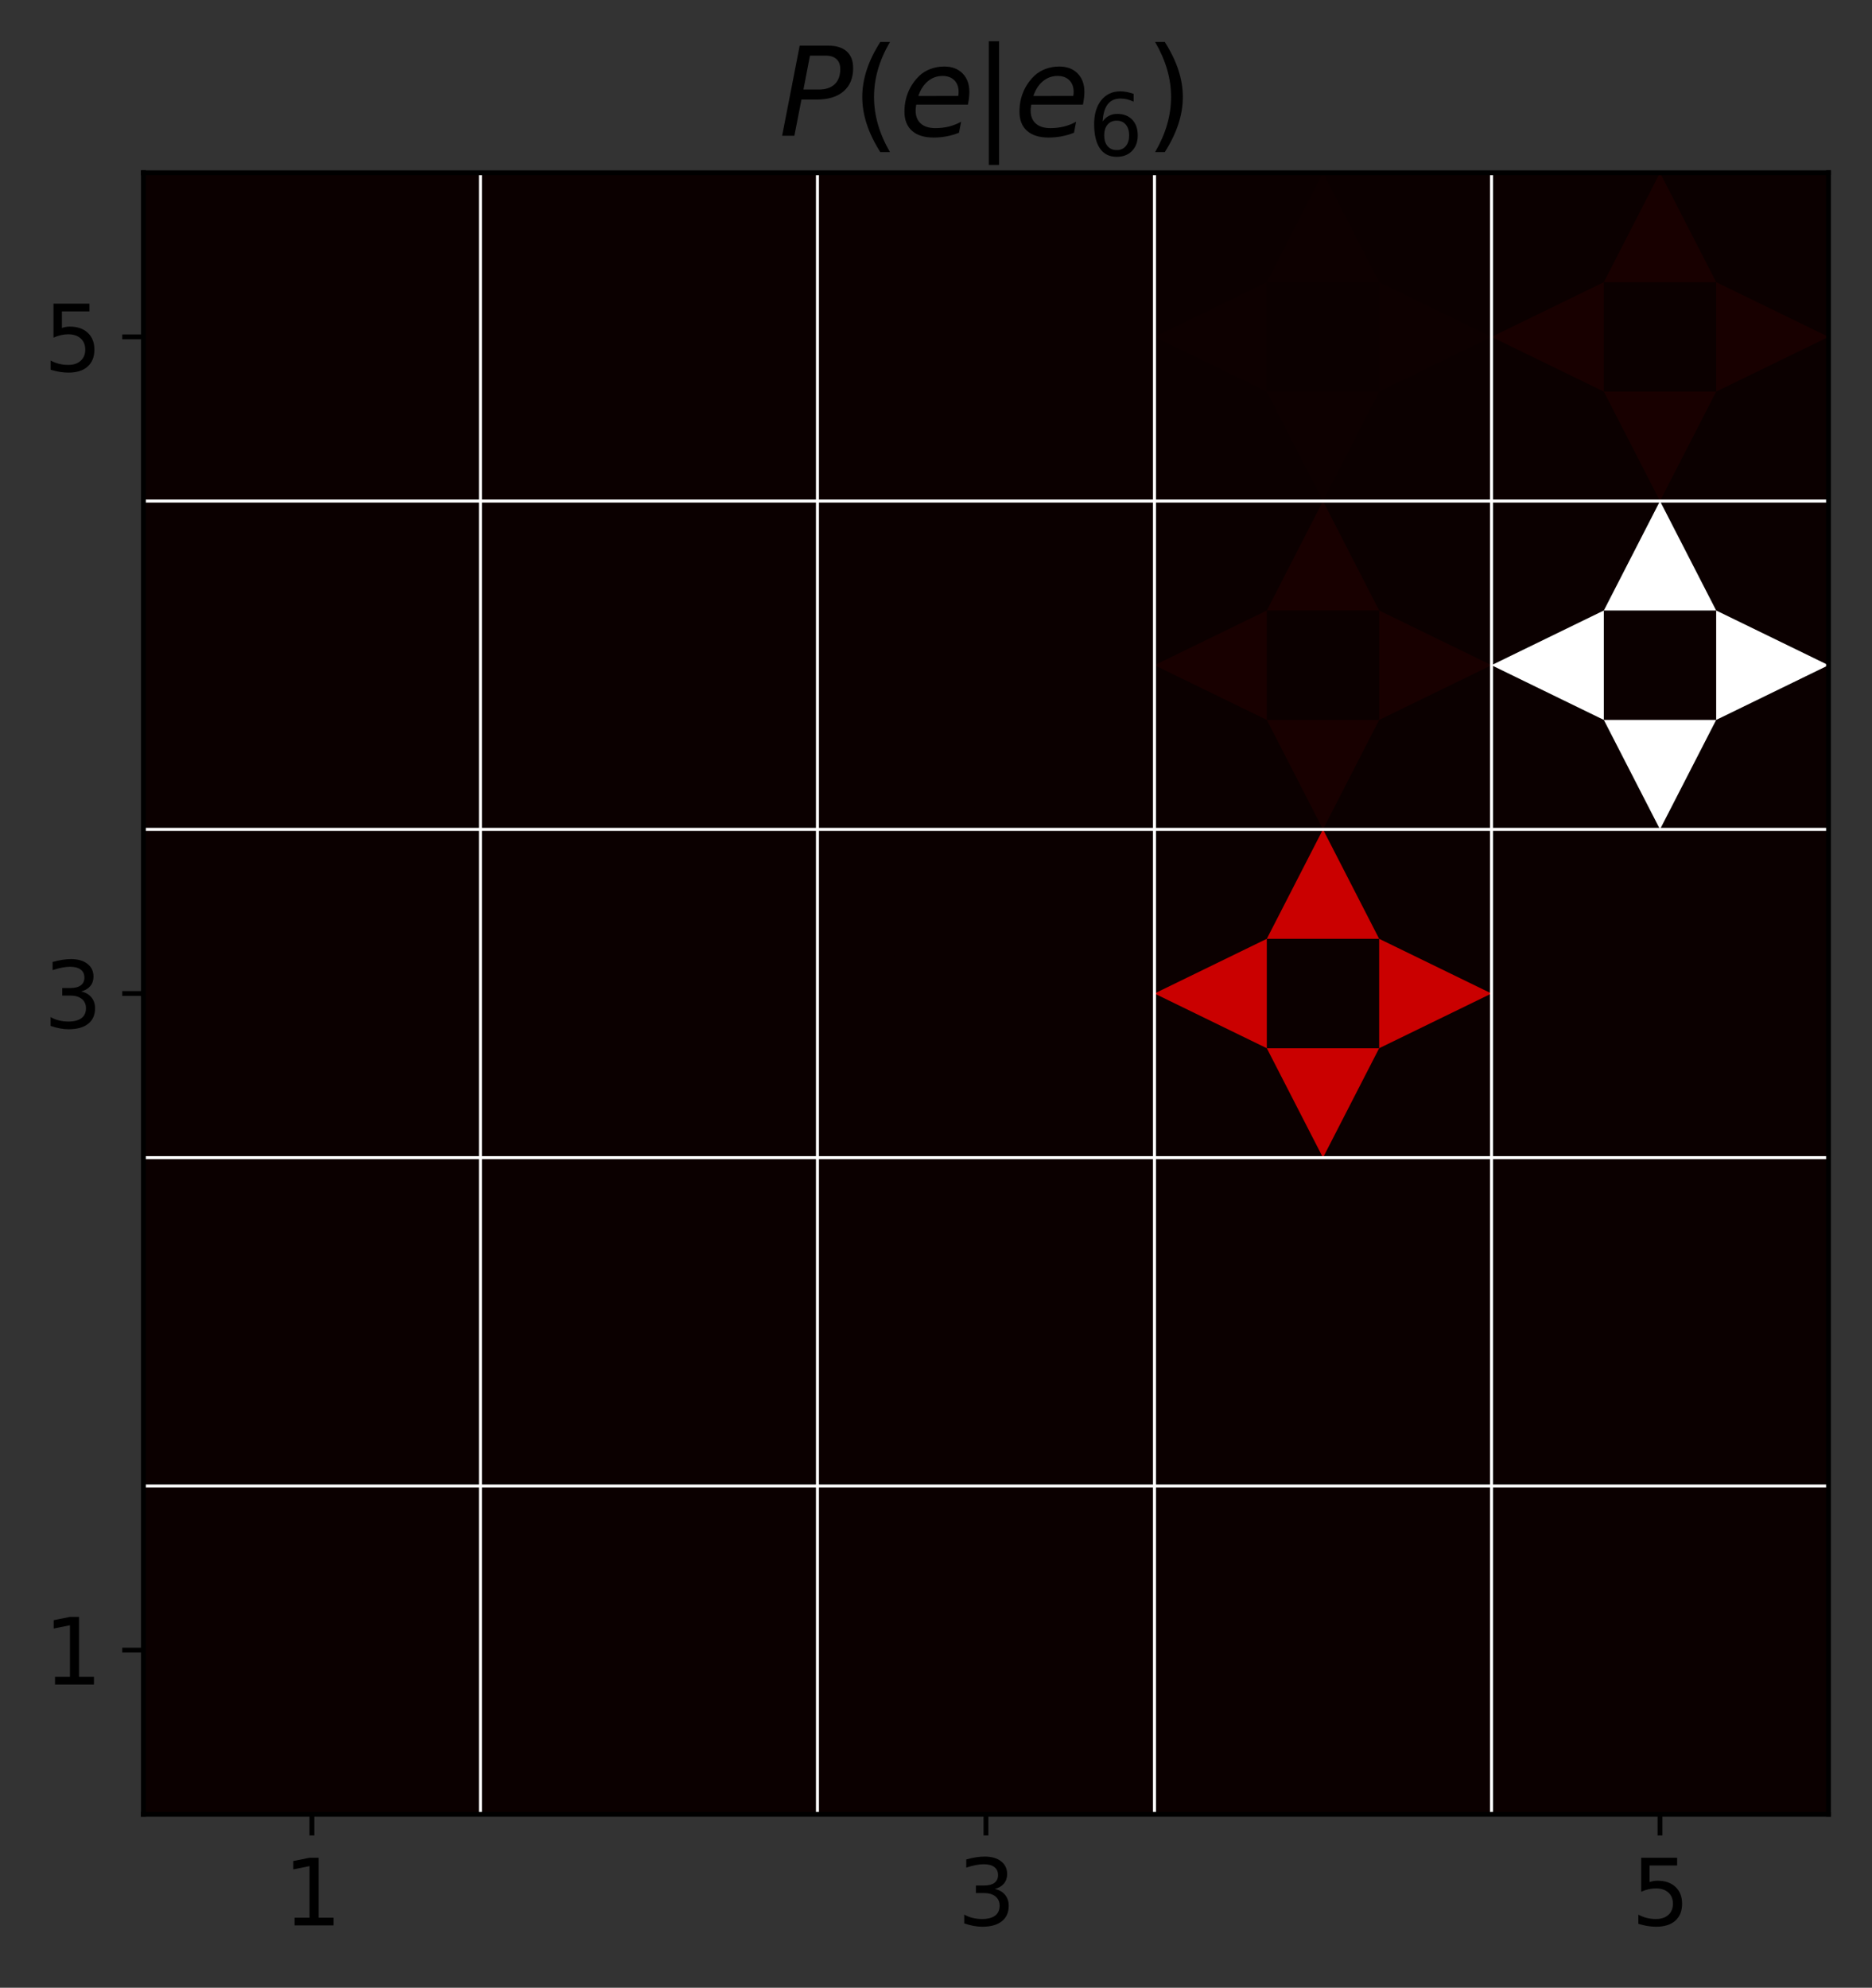 <?xml version="1.0" encoding="utf-8" standalone="no"?>
<!DOCTYPE svg PUBLIC "-//W3C//DTD SVG 1.1//EN"
  "http://www.w3.org/Graphics/SVG/1.1/DTD/svg11.dtd">
<svg height="329.117pt" version="1.1" viewBox="0 0 309.944 329.117" width="309.944pt" xmlns="http://www.w3.org/2000/svg" xmlns:xlink="http://www.w3.org/1999/xlink">
 <rect x="0" y="0" width="309.944" height="329.117" fill="#333333" stroke="none"/>
 <defs>
  <style type="text/css">*{stroke-linecap:butt;stroke-linejoin:round;}</style>
 </defs>
 <g id="figure_1">
  <g id="patch_1">
   <path d="M 0 329.117 
L 309.944 329.117 
L 309.944 0 
L 0 0 
z
" style="fill:none;"/>
  </g>
  <g id="axes_1">
   <g id="patch_2">
    <path d="M 23.744 300.4 
L 302.744 300.4 
L 302.744 28.6 
L 23.744 28.6 
z
" style="fill:none;"/>
   </g>
   <g id="PolyCollection_1">
    <path clip-path="url(#pfa14f98a7b)" d="M 23.744 300.4 
L 23.744 246.04 
L 79.544 246.04 
L 79.544 300.4 
L 23.744 300.4 
z
" style="fill:#0b0000;"/>
    <path clip-path="url(#pfa14f98a7b)" d="M 79.544 300.4 
L 79.544 246.04 
L 135.344 246.04 
L 135.344 300.4 
L 79.544 300.4 
z
" style="fill:#0b0000;"/>
    <path clip-path="url(#pfa14f98a7b)" d="M 135.344 300.4 
L 135.344 246.04 
L 191.144 246.04 
L 191.144 300.4 
L 135.344 300.4 
z
" style="fill:#0b0000;"/>
    <path clip-path="url(#pfa14f98a7b)" d="M 191.144 300.4 
L 191.144 246.04 
L 246.944 246.04 
L 246.944 300.4 
L 191.144 300.4 
z
" style="fill:#0b0000;"/>
    <path clip-path="url(#pfa14f98a7b)" d="M 246.944 300.4 
L 246.944 246.04 
L 302.744 246.04 
L 302.744 300.4 
L 246.944 300.4 
z
" style="fill:#0b0000;"/>
    <path clip-path="url(#pfa14f98a7b)" d="M 23.744 246.04 
L 23.744 191.68 
L 79.544 191.68 
L 79.544 246.04 
L 23.744 246.04 
z
" style="fill:#0b0000;"/>
    <path clip-path="url(#pfa14f98a7b)" d="M 79.544 246.04 
L 79.544 191.68 
L 135.344 191.68 
L 135.344 246.04 
L 79.544 246.04 
z
" style="fill:#0b0000;"/>
    <path clip-path="url(#pfa14f98a7b)" d="M 135.344 246.04 
L 135.344 191.68 
L 191.144 191.68 
L 191.144 246.04 
L 135.344 246.04 
z
" style="fill:#0b0000;"/>
    <path clip-path="url(#pfa14f98a7b)" d="M 191.144 246.04 
L 191.144 191.68 
L 246.944 191.68 
L 246.944 246.04 
L 191.144 246.04 
z
" style="fill:#0b0000;"/>
    <path clip-path="url(#pfa14f98a7b)" d="M 246.944 246.04 
L 246.944 191.68 
L 302.744 191.68 
L 302.744 246.04 
L 246.944 246.04 
z
" style="fill:#0b0000;"/>
    <path clip-path="url(#pfa14f98a7b)" d="M 23.744 191.68 
L 23.744 137.32 
L 79.544 137.32 
L 79.544 191.68 
L 23.744 191.68 
z
" style="fill:#0b0000;"/>
    <path clip-path="url(#pfa14f98a7b)" d="M 79.544 191.68 
L 79.544 137.32 
L 135.344 137.32 
L 135.344 191.68 
L 79.544 191.68 
z
" style="fill:#0b0000;"/>
    <path clip-path="url(#pfa14f98a7b)" d="M 135.344 191.68 
L 135.344 137.32 
L 191.144 137.32 
L 191.144 191.68 
L 135.344 191.68 
z
" style="fill:#0b0000;"/>
    <path clip-path="url(#pfa14f98a7b)" d="M 191.144 191.68 
L 191.144 137.32 
L 246.944 137.32 
L 246.944 191.68 
L 191.144 191.68 
z
" style="fill:#0b0000;"/>
    <path clip-path="url(#pfa14f98a7b)" d="M 246.944 191.68 
L 246.944 137.32 
L 302.744 137.32 
L 302.744 191.68 
L 246.944 191.68 
z
" style="fill:#0b0000;"/>
    <path clip-path="url(#pfa14f98a7b)" d="M 23.744 137.32 
L 23.744 82.96 
L 79.544 82.96 
L 79.544 137.32 
L 23.744 137.32 
z
" style="fill:#0b0000;"/>
    <path clip-path="url(#pfa14f98a7b)" d="M 79.544 137.32 
L 79.544 82.96 
L 135.344 82.96 
L 135.344 137.32 
L 79.544 137.32 
z
" style="fill:#0b0000;"/>
    <path clip-path="url(#pfa14f98a7b)" d="M 135.344 137.32 
L 135.344 82.96 
L 191.144 82.96 
L 191.144 137.32 
L 135.344 137.32 
z
" style="fill:#0b0000;"/>
    <path clip-path="url(#pfa14f98a7b)" d="M 191.144 137.32 
L 191.144 82.96 
L 246.944 82.96 
L 246.944 137.32 
L 191.144 137.32 
z
" style="fill:#0b0000;"/>
    <path clip-path="url(#pfa14f98a7b)" d="M 246.944 137.32 
L 246.944 82.96 
L 302.744 82.96 
L 302.744 137.32 
L 246.944 137.32 
z
" style="fill:#0b0000;"/>
    <path clip-path="url(#pfa14f98a7b)" d="M 23.744 82.96 
L 23.744 28.6 
L 79.544 28.6 
L 79.544 82.96 
L 23.744 82.96 
z
" style="fill:#0b0000;"/>
    <path clip-path="url(#pfa14f98a7b)" d="M 79.544 82.96 
L 79.544 28.6 
L 135.344 28.6 
L 135.344 82.96 
L 79.544 82.96 
z
" style="fill:#0b0000;"/>
    <path clip-path="url(#pfa14f98a7b)" d="M 135.344 82.96 
L 135.344 28.6 
L 191.144 28.6 
L 191.144 82.96 
L 135.344 82.96 
z
" style="fill:#0b0000;"/>
    <path clip-path="url(#pfa14f98a7b)" d="M 191.144 82.96 
L 191.144 28.6 
L 246.944 28.6 
L 246.944 82.96 
L 191.144 82.96 
z
" style="fill:#0b0000;"/>
    <path clip-path="url(#pfa14f98a7b)" d="M 246.944 82.96 
L 246.944 28.6 
L 302.744 28.6 
L 302.744 82.96 
L 246.944 82.96 
z
" style="fill:#0b0000;"/>
   </g>
   <g id="PatchCollection_1">
    <path clip-path="url(#pfa14f98a7b)" d="M 42.344 264.16 
L 23.744 273.22 
L 42.344 282.28 
z
" style="fill:#0b0000;"/>
    <path clip-path="url(#pfa14f98a7b)" d="M 98.144 264.16 
L 79.544 273.22 
L 98.144 282.28 
z
" style="fill:#0b0000;"/>
    <path clip-path="url(#pfa14f98a7b)" d="M 153.944 264.16 
L 135.344 273.22 
L 153.944 282.28 
z
" style="fill:#0b0000;"/>
    <path clip-path="url(#pfa14f98a7b)" d="M 209.744 264.16 
L 191.144 273.22 
L 209.744 282.28 
z
" style="fill:#0b0000;"/>
    <path clip-path="url(#pfa14f98a7b)" d="M 265.544 264.16 
L 246.944 273.22 
L 265.544 282.28 
z
" style="fill:#0b0000;"/>
    <path clip-path="url(#pfa14f98a7b)" d="M 42.344 209.8 
L 23.744 218.86 
L 42.344 227.92 
z
" style="fill:#0b0000;"/>
    <path clip-path="url(#pfa14f98a7b)" d="M 98.144 209.8 
L 79.544 218.86 
L 98.144 227.92 
z
" style="fill:#0b0000;"/>
    <path clip-path="url(#pfa14f98a7b)" d="M 153.944 209.8 
L 135.344 218.86 
L 153.944 227.92 
z
" style="fill:#0b0000;"/>
    <path clip-path="url(#pfa14f98a7b)" d="M 209.744 209.8 
L 191.144 218.86 
L 209.744 227.92 
z
" style="fill:#0b0000;"/>
    <path clip-path="url(#pfa14f98a7b)" d="M 265.544 209.8 
L 246.944 218.86 
L 265.544 227.92 
z
" style="fill:#0b0000;"/>
    <path clip-path="url(#pfa14f98a7b)" d="M 42.344 155.44 
L 23.744 164.5 
L 42.344 173.56 
z
" style="fill:#0b0000;"/>
    <path clip-path="url(#pfa14f98a7b)" d="M 98.144 155.44 
L 79.544 164.5 
L 98.144 173.56 
z
" style="fill:#0b0000;"/>
    <path clip-path="url(#pfa14f98a7b)" d="M 153.944 155.44 
L 135.344 164.5 
L 153.944 173.56 
z
" style="fill:#0b0000;"/>
    <path clip-path="url(#pfa14f98a7b)" d="M 209.744 155.44 
L 191.144 164.5 
L 209.744 173.56 
z
" style="fill:#ca0000;"/>
    <path clip-path="url(#pfa14f98a7b)" d="M 265.544 155.44 
L 246.944 164.5 
L 265.544 173.56 
z
" style="fill:#0b0000;"/>
    <path clip-path="url(#pfa14f98a7b)" d="M 42.344 101.08 
L 23.744 110.14 
L 42.344 119.2 
z
" style="fill:#0b0000;"/>
    <path clip-path="url(#pfa14f98a7b)" d="M 98.144 101.08 
L 79.544 110.14 
L 98.144 119.2 
z
" style="fill:#0b0000;"/>
    <path clip-path="url(#pfa14f98a7b)" d="M 153.944 101.08 
L 135.344 110.14 
L 153.944 119.2 
z
" style="fill:#0b0000;"/>
    <path clip-path="url(#pfa14f98a7b)" d="M 209.744 101.08 
L 191.144 110.14 
L 209.744 119.2 
z
" style="fill:#180000;"/>
    <path clip-path="url(#pfa14f98a7b)" d="M 265.544 101.08 
L 246.944 110.14 
L 265.544 119.2 
z
" style="fill:#ffffff;"/>
    <path clip-path="url(#pfa14f98a7b)" d="M 42.344 46.72 
L 23.744 55.78 
L 42.344 64.84 
z
" style="fill:#0b0000;"/>
    <path clip-path="url(#pfa14f98a7b)" d="M 98.144 46.72 
L 79.544 55.78 
L 98.144 64.84 
z
" style="fill:#0b0000;"/>
    <path clip-path="url(#pfa14f98a7b)" d="M 153.944 46.72 
L 135.344 55.78 
L 153.944 64.84 
z
" style="fill:#0b0000;"/>
    <path clip-path="url(#pfa14f98a7b)" d="M 209.744 46.72 
L 191.144 55.78 
L 209.744 64.84 
z
" style="fill:#0d0000;"/>
    <path clip-path="url(#pfa14f98a7b)" d="M 265.544 46.72 
L 246.944 55.78 
L 265.544 64.84 
z
" style="fill:#180000;"/>
    <path clip-path="url(#pfa14f98a7b)" d="M 60.944 282.28 
L 42.344 282.28 
L 51.644 300.4 
z
" style="fill:#0b0000;"/>
    <path clip-path="url(#pfa14f98a7b)" d="M 116.744 282.28 
L 98.144 282.28 
L 107.444 300.4 
z
" style="fill:#0b0000;"/>
    <path clip-path="url(#pfa14f98a7b)" d="M 172.544 282.28 
L 153.944 282.28 
L 163.244 300.4 
z
" style="fill:#0b0000;"/>
    <path clip-path="url(#pfa14f98a7b)" d="M 228.344 282.28 
L 209.744 282.28 
L 219.044 300.4 
z
" style="fill:#0b0000;"/>
    <path clip-path="url(#pfa14f98a7b)" d="M 284.144 282.28 
L 265.544 282.28 
L 274.844 300.4 
z
" style="fill:#0b0000;"/>
    <path clip-path="url(#pfa14f98a7b)" d="M 60.944 227.92 
L 42.344 227.92 
L 51.644 246.04 
z
" style="fill:#0b0000;"/>
    <path clip-path="url(#pfa14f98a7b)" d="M 116.744 227.92 
L 98.144 227.92 
L 107.444 246.04 
z
" style="fill:#0b0000;"/>
    <path clip-path="url(#pfa14f98a7b)" d="M 172.544 227.92 
L 153.944 227.92 
L 163.244 246.04 
z
" style="fill:#0b0000;"/>
    <path clip-path="url(#pfa14f98a7b)" d="M 228.344 227.92 
L 209.744 227.92 
L 219.044 246.04 
z
" style="fill:#0b0000;"/>
    <path clip-path="url(#pfa14f98a7b)" d="M 284.144 227.92 
L 265.544 227.92 
L 274.844 246.04 
z
" style="fill:#0b0000;"/>
    <path clip-path="url(#pfa14f98a7b)" d="M 60.944 173.56 
L 42.344 173.56 
L 51.644 191.68 
z
" style="fill:#0b0000;"/>
    <path clip-path="url(#pfa14f98a7b)" d="M 116.744 173.56 
L 98.144 173.56 
L 107.444 191.68 
z
" style="fill:#0b0000;"/>
    <path clip-path="url(#pfa14f98a7b)" d="M 172.544 173.56 
L 153.944 173.56 
L 163.244 191.68 
z
" style="fill:#0b0000;"/>
    <path clip-path="url(#pfa14f98a7b)" d="M 228.344 173.56 
L 209.744 173.56 
L 219.044 191.68 
z
" style="fill:#ca0000;"/>
    <path clip-path="url(#pfa14f98a7b)" d="M 284.144 173.56 
L 265.544 173.56 
L 274.844 191.68 
z
" style="fill:#0b0000;"/>
    <path clip-path="url(#pfa14f98a7b)" d="M 60.944 119.2 
L 42.344 119.2 
L 51.644 137.32 
z
" style="fill:#0b0000;"/>
    <path clip-path="url(#pfa14f98a7b)" d="M 116.744 119.2 
L 98.144 119.2 
L 107.444 137.32 
z
" style="fill:#0b0000;"/>
    <path clip-path="url(#pfa14f98a7b)" d="M 172.544 119.2 
L 153.944 119.2 
L 163.244 137.32 
z
" style="fill:#0b0000;"/>
    <path clip-path="url(#pfa14f98a7b)" d="M 228.344 119.2 
L 209.744 119.2 
L 219.044 137.32 
z
" style="fill:#180000;"/>
    <path clip-path="url(#pfa14f98a7b)" d="M 284.144 119.2 
L 265.544 119.2 
L 274.844 137.32 
z
" style="fill:#ffffff;"/>
    <path clip-path="url(#pfa14f98a7b)" d="M 60.944 64.84 
L 42.344 64.84 
L 51.644 82.96 
z
" style="fill:#0b0000;"/>
    <path clip-path="url(#pfa14f98a7b)" d="M 116.744 64.84 
L 98.144 64.84 
L 107.444 82.96 
z
" style="fill:#0b0000;"/>
    <path clip-path="url(#pfa14f98a7b)" d="M 172.544 64.84 
L 153.944 64.84 
L 163.244 82.96 
z
" style="fill:#0b0000;"/>
    <path clip-path="url(#pfa14f98a7b)" d="M 228.344 64.84 
L 209.744 64.84 
L 219.044 82.96 
z
" style="fill:#0d0000;"/>
    <path clip-path="url(#pfa14f98a7b)" d="M 284.144 64.84 
L 265.544 64.84 
L 274.844 82.96 
z
" style="fill:#180000;"/>
    <path clip-path="url(#pfa14f98a7b)" d="M 79.544 273.22 
L 60.944 264.16 
L 60.944 282.28 
z
" style="fill:#0b0000;"/>
    <path clip-path="url(#pfa14f98a7b)" d="M 135.344 273.22 
L 116.744 264.16 
L 116.744 282.28 
z
" style="fill:#0b0000;"/>
    <path clip-path="url(#pfa14f98a7b)" d="M 191.144 273.22 
L 172.544 264.16 
L 172.544 282.28 
z
" style="fill:#0b0000;"/>
    <path clip-path="url(#pfa14f98a7b)" d="M 246.944 273.22 
L 228.344 264.16 
L 228.344 282.28 
z
" style="fill:#0b0000;"/>
    <path clip-path="url(#pfa14f98a7b)" d="M 302.744 273.22 
L 284.144 264.16 
L 284.144 282.28 
z
" style="fill:#0b0000;"/>
    <path clip-path="url(#pfa14f98a7b)" d="M 79.544 218.86 
L 60.944 209.8 
L 60.944 227.92 
z
" style="fill:#0b0000;"/>
    <path clip-path="url(#pfa14f98a7b)" d="M 135.344 218.86 
L 116.744 209.8 
L 116.744 227.92 
z
" style="fill:#0b0000;"/>
    <path clip-path="url(#pfa14f98a7b)" d="M 191.144 218.86 
L 172.544 209.8 
L 172.544 227.92 
z
" style="fill:#0b0000;"/>
    <path clip-path="url(#pfa14f98a7b)" d="M 246.944 218.86 
L 228.344 209.8 
L 228.344 227.92 
z
" style="fill:#0b0000;"/>
    <path clip-path="url(#pfa14f98a7b)" d="M 302.744 218.86 
L 284.144 209.8 
L 284.144 227.92 
z
" style="fill:#0b0000;"/>
    <path clip-path="url(#pfa14f98a7b)" d="M 79.544 164.5 
L 60.944 155.44 
L 60.944 173.56 
z
" style="fill:#0b0000;"/>
    <path clip-path="url(#pfa14f98a7b)" d="M 135.344 164.5 
L 116.744 155.44 
L 116.744 173.56 
z
" style="fill:#0b0000;"/>
    <path clip-path="url(#pfa14f98a7b)" d="M 191.144 164.5 
L 172.544 155.44 
L 172.544 173.56 
z
" style="fill:#0b0000;"/>
    <path clip-path="url(#pfa14f98a7b)" d="M 246.944 164.5 
L 228.344 155.44 
L 228.344 173.56 
z
" style="fill:#ca0000;"/>
    <path clip-path="url(#pfa14f98a7b)" d="M 302.744 164.5 
L 284.144 155.44 
L 284.144 173.56 
z
" style="fill:#0b0000;"/>
    <path clip-path="url(#pfa14f98a7b)" d="M 79.544 110.14 
L 60.944 101.08 
L 60.944 119.2 
z
" style="fill:#0b0000;"/>
    <path clip-path="url(#pfa14f98a7b)" d="M 135.344 110.14 
L 116.744 101.08 
L 116.744 119.2 
z
" style="fill:#0b0000;"/>
    <path clip-path="url(#pfa14f98a7b)" d="M 191.144 110.14 
L 172.544 101.08 
L 172.544 119.2 
z
" style="fill:#0b0000;"/>
    <path clip-path="url(#pfa14f98a7b)" d="M 246.944 110.14 
L 228.344 101.08 
L 228.344 119.2 
z
" style="fill:#180000;"/>
    <path clip-path="url(#pfa14f98a7b)" d="M 302.744 110.14 
L 284.144 101.08 
L 284.144 119.2 
z
" style="fill:#ffffff;"/>
    <path clip-path="url(#pfa14f98a7b)" d="M 79.544 55.78 
L 60.944 46.72 
L 60.944 64.84 
z
" style="fill:#0b0000;"/>
    <path clip-path="url(#pfa14f98a7b)" d="M 135.344 55.78 
L 116.744 46.72 
L 116.744 64.84 
z
" style="fill:#0b0000;"/>
    <path clip-path="url(#pfa14f98a7b)" d="M 191.144 55.78 
L 172.544 46.72 
L 172.544 64.84 
z
" style="fill:#0b0000;"/>
    <path clip-path="url(#pfa14f98a7b)" d="M 246.944 55.78 
L 228.344 46.72 
L 228.344 64.84 
z
" style="fill:#0d0000;"/>
    <path clip-path="url(#pfa14f98a7b)" d="M 302.744 55.78 
L 284.144 46.72 
L 284.144 64.84 
z
" style="fill:#180000;"/>
    <path clip-path="url(#pfa14f98a7b)" d="M 60.944 264.16 
L 51.644 246.04 
L 42.344 264.16 
z
" style="fill:#0b0000;"/>
    <path clip-path="url(#pfa14f98a7b)" d="M 116.744 264.16 
L 107.444 246.04 
L 98.144 264.16 
z
" style="fill:#0b0000;"/>
    <path clip-path="url(#pfa14f98a7b)" d="M 172.544 264.16 
L 163.244 246.04 
L 153.944 264.16 
z
" style="fill:#0b0000;"/>
    <path clip-path="url(#pfa14f98a7b)" d="M 228.344 264.16 
L 219.044 246.04 
L 209.744 264.16 
z
" style="fill:#0b0000;"/>
    <path clip-path="url(#pfa14f98a7b)" d="M 284.144 264.16 
L 274.844 246.04 
L 265.544 264.16 
z
" style="fill:#0b0000;"/>
    <path clip-path="url(#pfa14f98a7b)" d="M 60.944 209.8 
L 51.644 191.68 
L 42.344 209.8 
z
" style="fill:#0b0000;"/>
    <path clip-path="url(#pfa14f98a7b)" d="M 116.744 209.8 
L 107.444 191.68 
L 98.144 209.8 
z
" style="fill:#0b0000;"/>
    <path clip-path="url(#pfa14f98a7b)" d="M 172.544 209.8 
L 163.244 191.68 
L 153.944 209.8 
z
" style="fill:#0b0000;"/>
    <path clip-path="url(#pfa14f98a7b)" d="M 228.344 209.8 
L 219.044 191.68 
L 209.744 209.8 
z
" style="fill:#0b0000;"/>
    <path clip-path="url(#pfa14f98a7b)" d="M 284.144 209.8 
L 274.844 191.68 
L 265.544 209.8 
z
" style="fill:#0b0000;"/>
    <path clip-path="url(#pfa14f98a7b)" d="M 60.944 155.44 
L 51.644 137.32 
L 42.344 155.44 
z
" style="fill:#0b0000;"/>
    <path clip-path="url(#pfa14f98a7b)" d="M 116.744 155.44 
L 107.444 137.32 
L 98.144 155.44 
z
" style="fill:#0b0000;"/>
    <path clip-path="url(#pfa14f98a7b)" d="M 172.544 155.44 
L 163.244 137.32 
L 153.944 155.44 
z
" style="fill:#0b0000;"/>
    <path clip-path="url(#pfa14f98a7b)" d="M 228.344 155.44 
L 219.044 137.32 
L 209.744 155.44 
z
" style="fill:#ca0000;"/>
    <path clip-path="url(#pfa14f98a7b)" d="M 284.144 155.44 
L 274.844 137.32 
L 265.544 155.44 
z
" style="fill:#0b0000;"/>
    <path clip-path="url(#pfa14f98a7b)" d="M 60.944 101.08 
L 51.644 82.96 
L 42.344 101.08 
z
" style="fill:#0b0000;"/>
    <path clip-path="url(#pfa14f98a7b)" d="M 116.744 101.08 
L 107.444 82.96 
L 98.144 101.08 
z
" style="fill:#0b0000;"/>
    <path clip-path="url(#pfa14f98a7b)" d="M 172.544 101.08 
L 163.244 82.96 
L 153.944 101.08 
z
" style="fill:#0b0000;"/>
    <path clip-path="url(#pfa14f98a7b)" d="M 228.344 101.08 
L 219.044 82.96 
L 209.744 101.08 
z
" style="fill:#180000;"/>
    <path clip-path="url(#pfa14f98a7b)" d="M 284.144 101.08 
L 274.844 82.96 
L 265.544 101.08 
z
" style="fill:#ffffff;"/>
    <path clip-path="url(#pfa14f98a7b)" d="M 60.944 46.72 
L 51.644 28.6 
L 42.344 46.72 
z
" style="fill:#0b0000;"/>
    <path clip-path="url(#pfa14f98a7b)" d="M 116.744 46.72 
L 107.444 28.6 
L 98.144 46.72 
z
" style="fill:#0b0000;"/>
    <path clip-path="url(#pfa14f98a7b)" d="M 172.544 46.72 
L 163.244 28.6 
L 153.944 46.72 
z
" style="fill:#0b0000;"/>
    <path clip-path="url(#pfa14f98a7b)" d="M 228.344 46.72 
L 219.044 28.6 
L 209.744 46.72 
z
" style="fill:#0d0000;"/>
    <path clip-path="url(#pfa14f98a7b)" d="M 284.144 46.72 
L 274.844 28.6 
L 265.544 46.72 
z
" style="fill:#180000;"/>
   </g>
   <g id="matplotlib.axis_1">
    <g id="xtick_1">
     <g id="line2d_1">
      <defs>
       <path d="M 0 0 
L 0 3.5 
" id="m64f0b0bc64" style="stroke:#000000;stroke-width:0.8;"/>
      </defs>
      <g>
       <use style="stroke:#000000;stroke-width:0.8;" x="51.644" xlink:href="#m64f0b0bc64" y="300.4"/>
      </g>
     </g>
     <g id="text_1">
      <!-- 1 -->
      <g transform="translate(46.872 318.798)scale(0.15 -0.15)">
       <defs>
        <path d="M 794 531 
L 1825 531 
L 1825 4091 
L 703 3866 
L 703 4441 
L 1819 4666 
L 2450 4666 
L 2450 531 
L 3481 531 
L 3481 0 
L 794 0 
L 794 531 
z
" id="DejaVuSans-31" transform="scale(0.016)"/>
       </defs>
       <use xlink:href="#DejaVuSans-31"/>
      </g>
     </g>
    </g>
    <g id="xtick_2">
     <g id="line2d_2">
      <g>
       <use style="stroke:#000000;stroke-width:0.8;" x="163.244" xlink:href="#m64f0b0bc64" y="300.4"/>
      </g>
     </g>
     <g id="text_2">
      <!-- 3 -->
      <g transform="translate(158.472 318.798)scale(0.15 -0.15)">
       <defs>
        <path d="M 2597 2516 
Q 3050 2419 3304 2112 
Q 3559 1806 3559 1356 
Q 3559 666 3084 287 
Q 2609 -91 1734 -91 
Q 1441 -91 1130 -33 
Q 819 25 488 141 
L 488 750 
Q 750 597 1062 519 
Q 1375 441 1716 441 
Q 2309 441 2620 675 
Q 2931 909 2931 1356 
Q 2931 1769 2642 2001 
Q 2353 2234 1838 2234 
L 1294 2234 
L 1294 2753 
L 1863 2753 
Q 2328 2753 2575 2939 
Q 2822 3125 2822 3475 
Q 2822 3834 2567 4026 
Q 2313 4219 1838 4219 
Q 1578 4219 1281 4162 
Q 984 4106 628 3988 
L 628 4550 
Q 988 4650 1302 4700 
Q 1616 4750 1894 4750 
Q 2613 4750 3031 4423 
Q 3450 4097 3450 3541 
Q 3450 3153 3228 2886 
Q 3006 2619 2597 2516 
z
" id="DejaVuSans-33" transform="scale(0.016)"/>
       </defs>
       <use xlink:href="#DejaVuSans-33"/>
      </g>
     </g>
    </g>
    <g id="xtick_3">
     <g id="line2d_3">
      <g>
       <use style="stroke:#000000;stroke-width:0.8;" x="274.844" xlink:href="#m64f0b0bc64" y="300.4"/>
      </g>
     </g>
     <g id="text_3">
      <!-- 5 -->
      <g transform="translate(270.072 318.798)scale(0.15 -0.15)">
       <defs>
        <path d="M 691 4666 
L 3169 4666 
L 3169 4134 
L 1269 4134 
L 1269 2991 
Q 1406 3038 1543 3061 
Q 1681 3084 1819 3084 
Q 2600 3084 3056 2656 
Q 3513 2228 3513 1497 
Q 3513 744 3044 326 
Q 2575 -91 1722 -91 
Q 1428 -91 1123 -41 
Q 819 9 494 109 
L 494 744 
Q 775 591 1075 516 
Q 1375 441 1709 441 
Q 2250 441 2565 725 
Q 2881 1009 2881 1497 
Q 2881 1984 2565 2268 
Q 2250 2553 1709 2553 
Q 1456 2553 1204 2497 
Q 953 2441 691 2322 
L 691 4666 
z
" id="DejaVuSans-35" transform="scale(0.016)"/>
       </defs>
       <use xlink:href="#DejaVuSans-35"/>
      </g>
     </g>
    </g>
   </g>
   <g id="matplotlib.axis_2">
    <g id="ytick_1">
     <g id="line2d_4">
      <defs>
       <path d="M 0 0 
L -3.5 0 
" id="m78c4218785" style="stroke:#000000;stroke-width:0.8;"/>
      </defs>
      <g>
       <use style="stroke:#000000;stroke-width:0.8;" x="23.744" xlink:href="#m78c4218785" y="273.22"/>
      </g>
     </g>
     <g id="text_4">
      <!-- 1 -->
      <g transform="translate(7.2 278.919)scale(0.15 -0.15)">
       <use xlink:href="#DejaVuSans-31"/>
      </g>
     </g>
    </g>
    <g id="ytick_2">
     <g id="line2d_5">
      <g>
       <use style="stroke:#000000;stroke-width:0.8;" x="23.744" xlink:href="#m78c4218785" y="164.5"/>
      </g>
     </g>
     <g id="text_5">
      <!-- 3 -->
      <g transform="translate(7.2 170.199)scale(0.15 -0.15)">
       <use xlink:href="#DejaVuSans-33"/>
      </g>
     </g>
    </g>
    <g id="ytick_3">
     <g id="line2d_6">
      <g>
       <use style="stroke:#000000;stroke-width:0.8;" x="23.744" xlink:href="#m78c4218785" y="55.78"/>
      </g>
     </g>
     <g id="text_6">
      <!-- 5 -->
      <g transform="translate(7.2 61.479)scale(0.15 -0.15)">
       <use xlink:href="#DejaVuSans-35"/>
      </g>
     </g>
    </g>
   </g>
   <g id="line2d_7">
    <path clip-path="url(#pfa14f98a7b)" d="M 79.544 300.4 
L 79.544 28.6 
" style="fill:none;stroke:#ffffff;stroke-linecap:square;stroke-width:0.5;"/>
   </g>
   <g id="line2d_8">
    <path clip-path="url(#pfa14f98a7b)" d="M 23.744 246.04 
L 302.744 246.04 
" style="fill:none;stroke:#ffffff;stroke-linecap:square;stroke-width:0.5;"/>
   </g>
   <g id="line2d_9">
    <path clip-path="url(#pfa14f98a7b)" d="M 135.344 300.4 
L 135.344 28.6 
" style="fill:none;stroke:#ffffff;stroke-linecap:square;stroke-width:0.5;"/>
   </g>
   <g id="line2d_10">
    <path clip-path="url(#pfa14f98a7b)" d="M 23.744 191.68 
L 302.744 191.68 
" style="fill:none;stroke:#ffffff;stroke-linecap:square;stroke-width:0.5;"/>
   </g>
   <g id="line2d_11">
    <path clip-path="url(#pfa14f98a7b)" d="M 191.144 300.4 
L 191.144 28.6 
" style="fill:none;stroke:#ffffff;stroke-linecap:square;stroke-width:0.5;"/>
   </g>
   <g id="line2d_12">
    <path clip-path="url(#pfa14f98a7b)" d="M 23.744 137.32 
L 302.744 137.32 
" style="fill:none;stroke:#ffffff;stroke-linecap:square;stroke-width:0.5;"/>
   </g>
   <g id="line2d_13">
    <path clip-path="url(#pfa14f98a7b)" d="M 246.944 300.4 
L 246.944 28.6 
" style="fill:none;stroke:#ffffff;stroke-linecap:square;stroke-width:0.5;"/>
   </g>
   <g id="line2d_14">
    <path clip-path="url(#pfa14f98a7b)" d="M 23.744 82.96 
L 302.744 82.96 
" style="fill:none;stroke:#ffffff;stroke-linecap:square;stroke-width:0.5;"/>
   </g>
   <g id="patch_3">
    <path d="M 23.744 300.4 
L 23.744 28.6 
" style="fill:none;stroke:#000000;stroke-linecap:square;stroke-linejoin:miter;stroke-width:0.8;"/>
   </g>
   <g id="patch_4">
    <path d="M 302.744 300.4 
L 302.744 28.6 
" style="fill:none;stroke:#000000;stroke-linecap:square;stroke-linejoin:miter;stroke-width:0.8;"/>
   </g>
   <g id="patch_5">
    <path d="M 23.744 300.4 
L 302.744 300.4 
" style="fill:none;stroke:#000000;stroke-linecap:square;stroke-linejoin:miter;stroke-width:0.8;"/>
   </g>
   <g id="patch_6">
    <path d="M 23.744 28.6 
L 302.744 28.6 
" style="fill:none;stroke:#000000;stroke-linecap:square;stroke-linejoin:miter;stroke-width:0.8;"/>
   </g>
   <g id="text_7">
    <!-- $P(e|e_6)$ -->
    <g transform="translate(128.944 22.6)scale(0.2 -0.2)">
     <defs>
      <path d="M 1081 4666 
L 2541 4666 
Q 3178 4666 3512 4369 
Q 3847 4072 3847 3500 
Q 3847 2731 3353 2303 
Q 2859 1875 1966 1875 
L 1172 1875 
L 806 0 
L 172 0 
L 1081 4666 
z
M 1613 4147 
L 1275 2394 
L 2069 2394 
Q 2606 2394 2893 2669 
Q 3181 2944 3181 3456 
Q 3181 3784 2986 3965 
Q 2791 4147 2438 4147 
L 1613 4147 
z
" id="DejaVuSans-Oblique-50" transform="scale(0.016)"/>
      <path d="M 1984 4856 
Q 1566 4138 1362 3434 
Q 1159 2731 1159 2009 
Q 1159 1288 1364 580 
Q 1569 -128 1984 -844 
L 1484 -844 
Q 1016 -109 783 600 
Q 550 1309 550 2009 
Q 550 2706 781 3412 
Q 1013 4119 1484 4856 
L 1984 4856 
z
" id="DejaVuSans-28" transform="scale(0.016)"/>
      <path d="M 3078 2063 
Q 3088 2113 3092 2166 
Q 3097 2219 3097 2272 
Q 3097 2653 2873 2875 
Q 2650 3097 2266 3097 
Q 1838 3097 1509 2826 
Q 1181 2556 1013 2059 
L 3078 2063 
z
M 3578 1613 
L 903 1613 
Q 884 1494 878 1425 
Q 872 1356 872 1306 
Q 872 872 1139 634 
Q 1406 397 1894 397 
Q 2269 397 2603 481 
Q 2938 566 3225 728 
L 3116 159 
Q 2806 34 2476 -28 
Q 2147 -91 1806 -91 
Q 1078 -91 686 257 
Q 294 606 294 1247 
Q 294 1794 489 2264 
Q 684 2734 1063 3103 
Q 1306 3334 1642 3459 
Q 1978 3584 2356 3584 
Q 2950 3584 3301 3228 
Q 3653 2872 3653 2272 
Q 3653 2128 3634 1964 
Q 3616 1800 3578 1613 
z
" id="DejaVuSans-Oblique-65" transform="scale(0.016)"/>
      <path d="M 1344 4891 
L 1344 -1509 
L 813 -1509 
L 813 4891 
L 1344 4891 
z
" id="DejaVuSans-7c" transform="scale(0.016)"/>
      <path d="M 2113 2584 
Q 1688 2584 1439 2293 
Q 1191 2003 1191 1497 
Q 1191 994 1439 701 
Q 1688 409 2113 409 
Q 2538 409 2786 701 
Q 3034 994 3034 1497 
Q 3034 2003 2786 2293 
Q 2538 2584 2113 2584 
z
M 3366 4563 
L 3366 3988 
Q 3128 4100 2886 4159 
Q 2644 4219 2406 4219 
Q 1781 4219 1451 3797 
Q 1122 3375 1075 2522 
Q 1259 2794 1537 2939 
Q 1816 3084 2150 3084 
Q 2853 3084 3261 2657 
Q 3669 2231 3669 1497 
Q 3669 778 3244 343 
Q 2819 -91 2113 -91 
Q 1303 -91 875 529 
Q 447 1150 447 2328 
Q 447 3434 972 4092 
Q 1497 4750 2381 4750 
Q 2619 4750 2861 4703 
Q 3103 4656 3366 4563 
z
" id="DejaVuSans-36" transform="scale(0.016)"/>
      <path d="M 513 4856 
L 1013 4856 
Q 1481 4119 1714 3412 
Q 1947 2706 1947 2009 
Q 1947 1309 1714 600 
Q 1481 -109 1013 -844 
L 513 -844 
Q 928 -128 1133 580 
Q 1338 1288 1338 2009 
Q 1338 2731 1133 3434 
Q 928 4138 513 4856 
z
" id="DejaVuSans-29" transform="scale(0.016)"/>
     </defs>
     <use transform="translate(0 0.578)" xlink:href="#DejaVuSans-Oblique-50"/>
     <use transform="translate(60.303 0.578)" xlink:href="#DejaVuSans-28"/>
     <use transform="translate(99.316 0.578)" xlink:href="#DejaVuSans-Oblique-65"/>
     <use transform="translate(160.84 0.578)" xlink:href="#DejaVuSans-7c"/>
     <use transform="translate(194.531 0.578)" xlink:href="#DejaVuSans-Oblique-65"/>
     <use transform="translate(256.055 -15.828)scale(0.7)" xlink:href="#DejaVuSans-36"/>
     <use transform="translate(303.325 0.578)" xlink:href="#DejaVuSans-29"/>
    </g>
   </g>
  </g>
 </g>
 <defs>
  <clipPath id="pfa14f98a7b">
   <rect height="271.8" width="279" x="23.744" y="28.6"/>
  </clipPath>
 </defs>
</svg>
